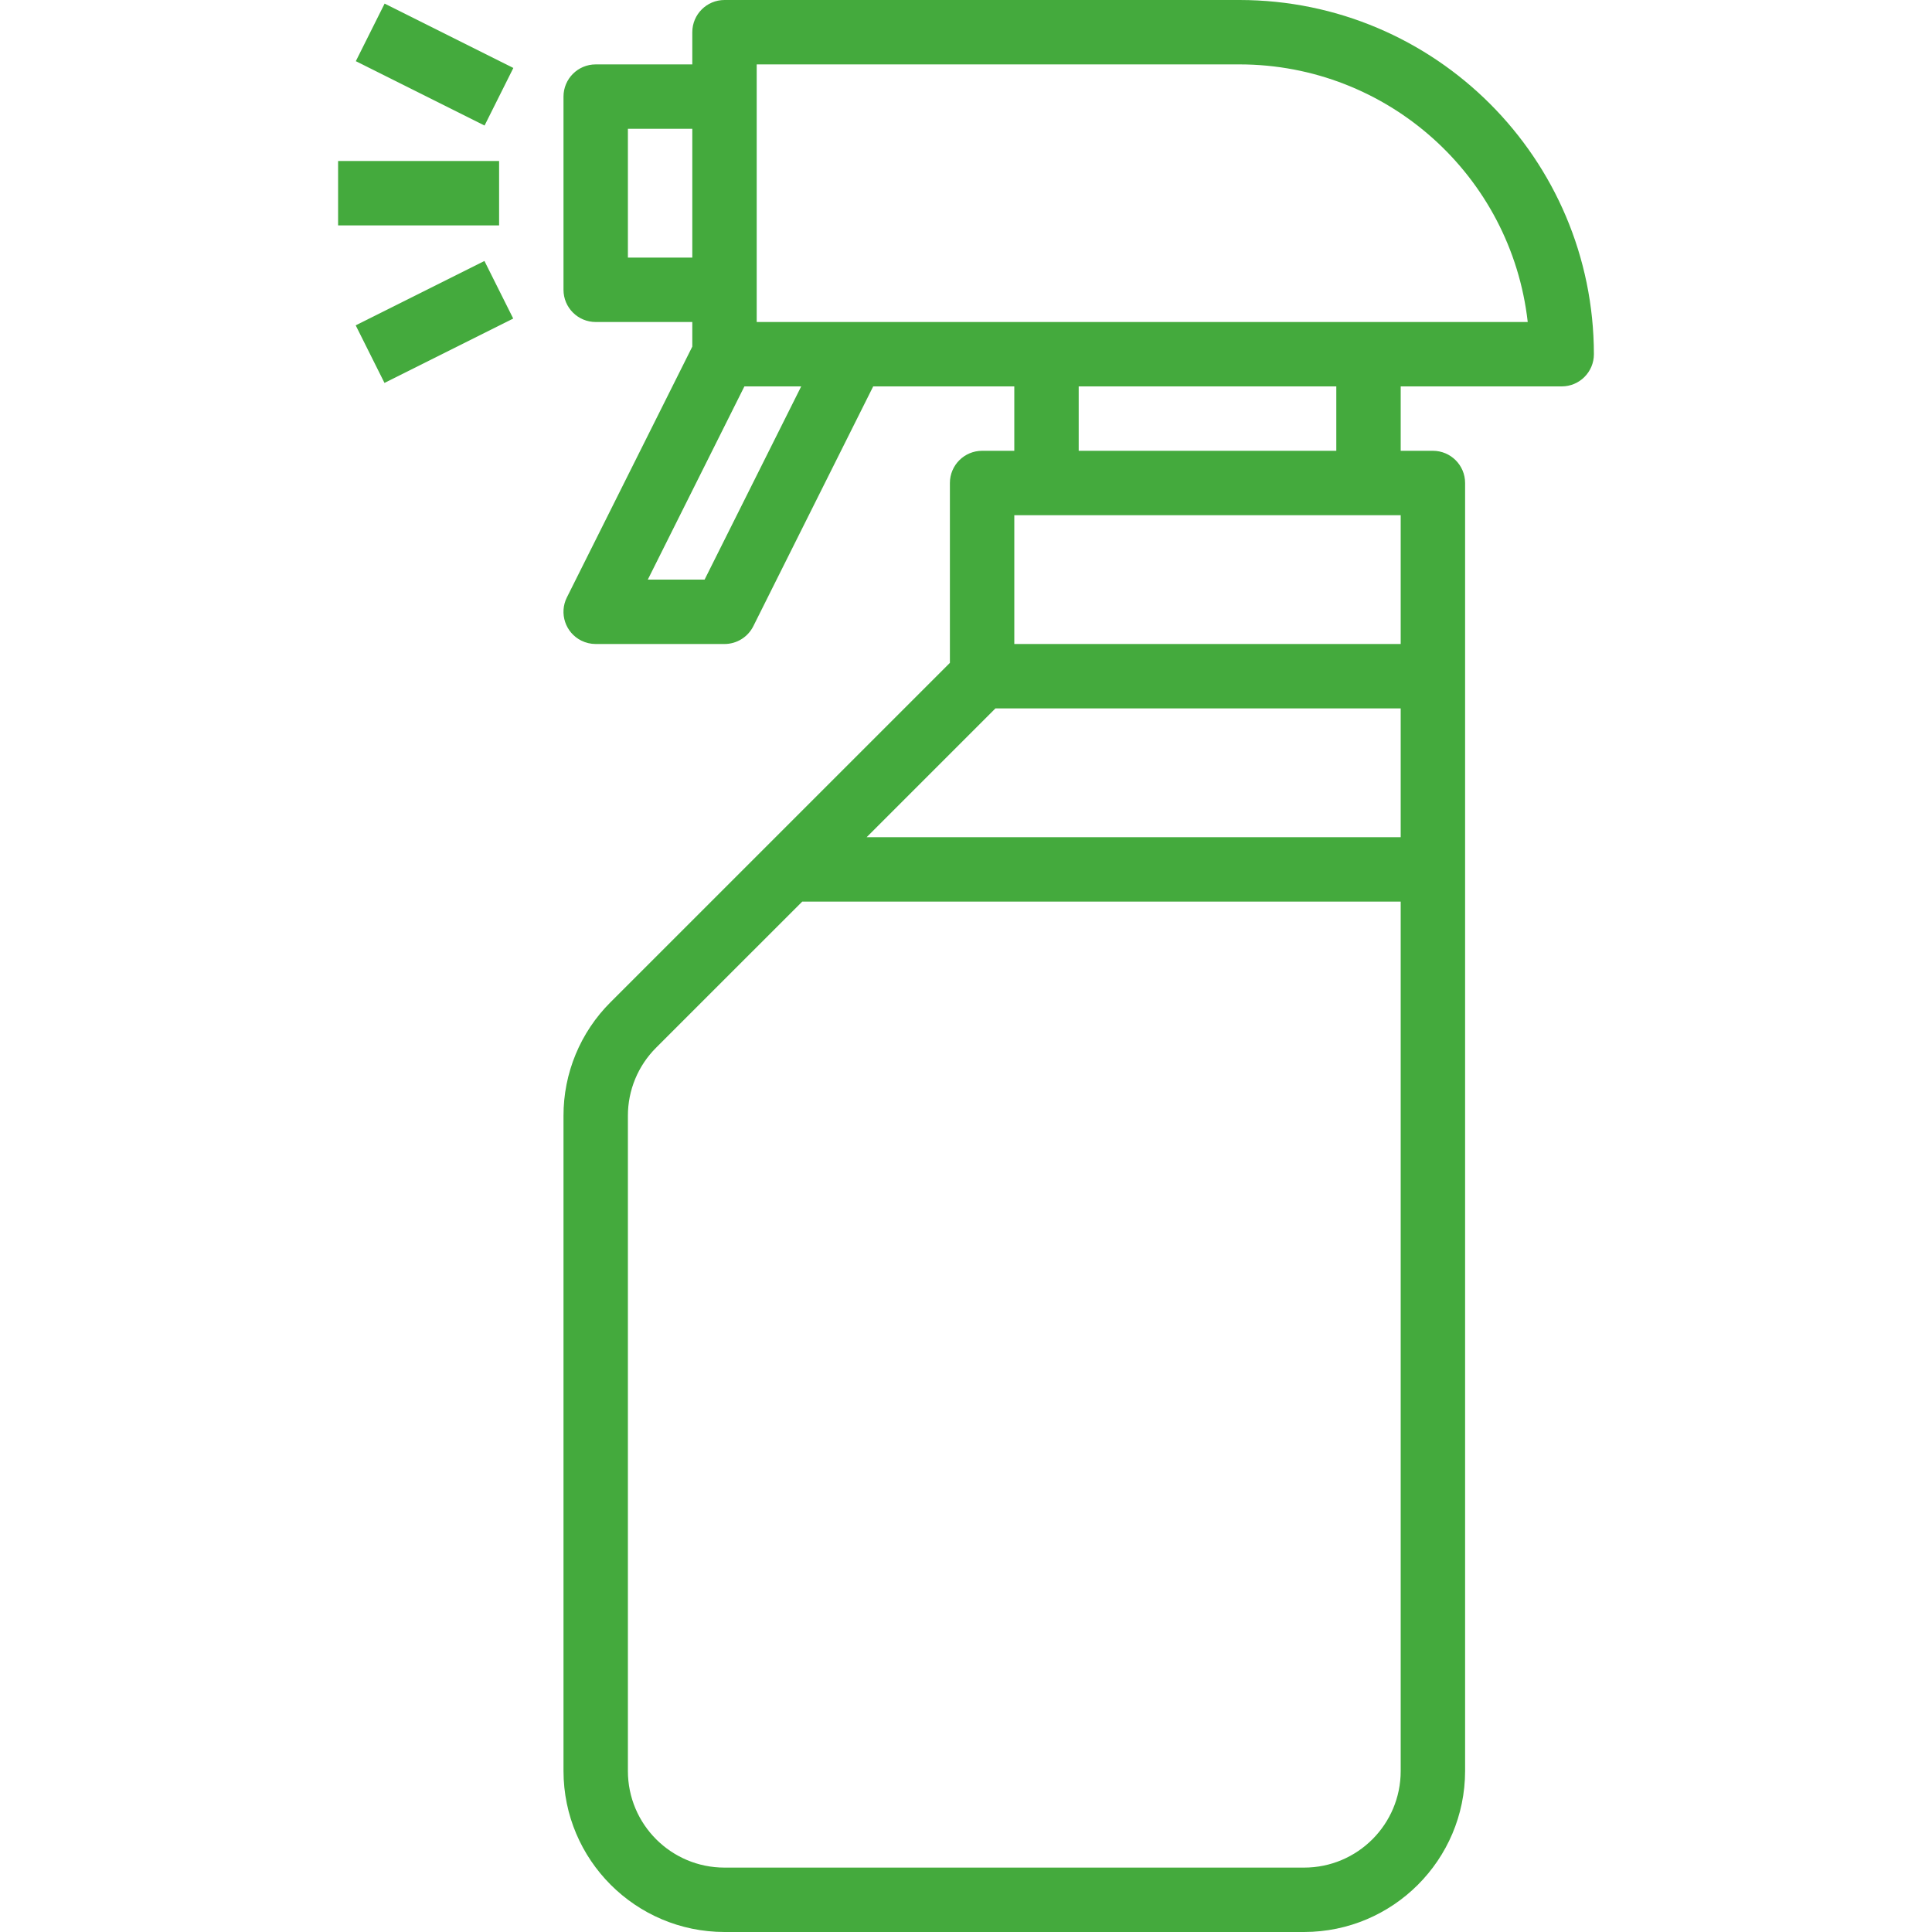 <?xml version="1.0" encoding="iso-8859-1"?>
<!-- Generator: Adobe Illustrator 19.0.0, SVG Export Plug-In . SVG Version: 6.00 Build 0)  -->
<svg xmlns="http://www.w3.org/2000/svg" xmlns:xlink="http://www.w3.org/1999/xlink" version="1.1" id="Capa_1" x="0px" y="0px" viewBox="0 0 480 480" style="enable-background:new 0 0 480 480;" xml:space="preserve" width="512px" height="512px">
<g>
	<g>
		<path d="M308,0H180c-4.418,0-8,3.582-8,8v8h-24c-4.418,0-8,3.582-8,8v48c0,4.418,3.582,8,8,8h24v6.112l-31.16,62.312    c-1.975,3.952-0.372,8.757,3.58,10.732c1.112,0.555,2.337,0.844,3.58,0.844h32c3.032,0.001,5.805-1.712,7.16-4.424L216.944,96H252    v16h-8c-4.418,0-8,3.582-8,8v44.688l-84.288,84.28c-7.525,7.487-11.742,17.673-11.712,28.288V440c0.026,22.08,17.92,39.974,40,40    h144c22.08-0.026,39.974-17.92,40-40V120c0-4.418-3.582-8-8-8h-8V96h40c4.418,0,8-3.582,8-8C395.947,39.421,356.579,0.053,308,0z     M156,64V32h16v32H156z M175.056,144h-14.112l24-48h14.112L175.056,144z M348,440c0,13.255-10.745,24-24,24H180    c-13.255,0-24-10.745-24-24V277.256c-0.019-6.369,2.51-12.482,7.024-16.976L199.312,224H348V440z M348,208H215.312l32-32H348V208z     M348,160h-96v-32h96V160z M268,112V96h64v16H268z M340,80H188V16h120c36.653,0.044,67.44,27.579,71.56,64H340z" fill="#44aa3d"/>
	</g>
</g>
<g>
	<g>
		<rect x="84" y="40" width="40" height="16" fill="#44aa3d"/>
	</g>
</g>
<g>
	<g>
		<rect x="100.001" y="-1.888" transform="matrix(0.447 -0.894 0.894 0.447 45.391 105.443)" width="16" height="35.776" fill="#44aa3d"/>
	</g>
</g>
<g>
	<g>
		<rect x="90.115" y="71.998" transform="matrix(0.894 -0.447 0.447 0.894 -24.374 56.745)" width="35.776" height="16" fill="#44aa3d"/>
	</g>
</g>
<g>
</g>
<g>
</g>
<g>
</g>
<g>
</g>
<g>
</g>
<g>
</g>
<g>
</g>
<g>
</g>
<g>
</g>
<g>
</g>
<g>
</g>
<g>
</g>
<g>
</g>
<g>
</g>
<g>
</g>
</svg>
